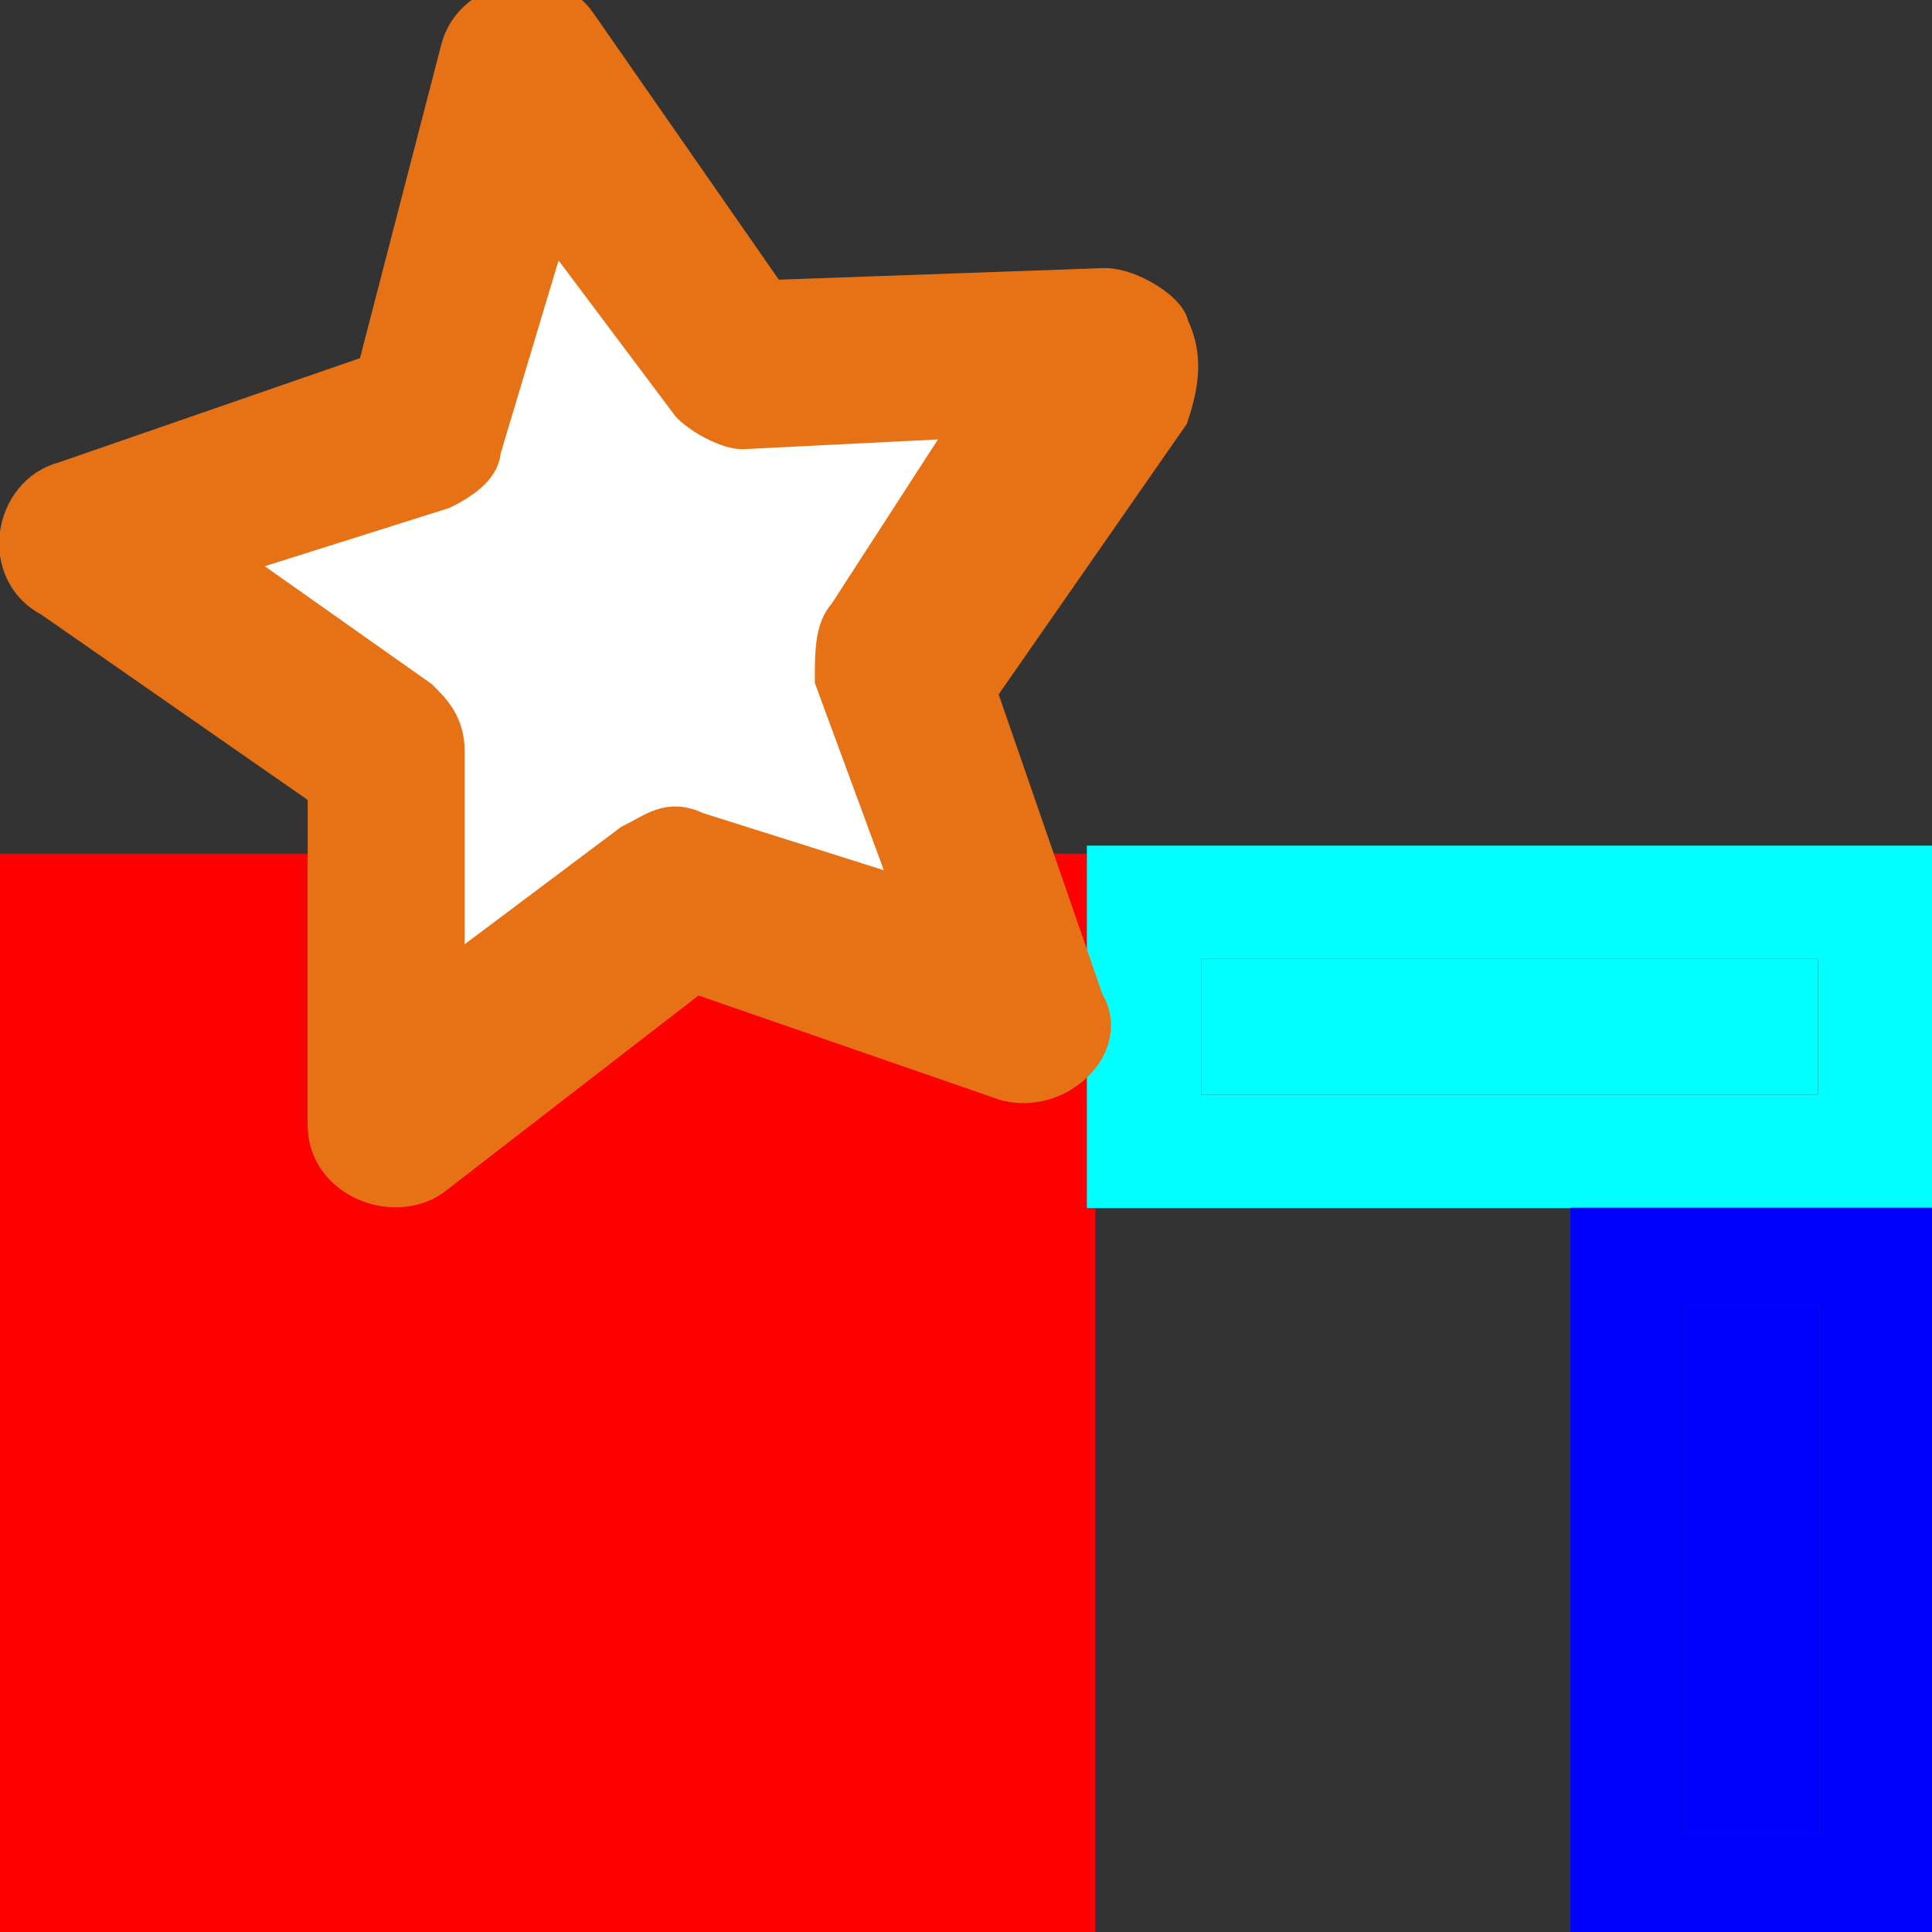 <?xml version="1.0" encoding="UTF-8" standalone="no"?>
<!-- Generator: Adobe Illustrator 19.0.0, SVG Export Plug-In . SVG Version: 6.00 Build 0)  -->

<svg
   xmlns:dc="http://purl.org/dc/elements/1.1/"
   xmlns:cc="http://creativecommons.org/ns#"
   xmlns:rdf="http://www.w3.org/1999/02/22-rdf-syntax-ns#"
   xmlns:svg="http://www.w3.org/2000/svg"
   xmlns="http://www.w3.org/2000/svg"
   xmlns:sodipodi="http://sodipodi.sourceforge.net/DTD/sodipodi-0.dtd"
   xmlns:inkscape="http://www.inkscape.org/namespaces/inkscape"
   version="1.1"
   id="Ebene_1"
   x="0px"
   y="0px"
   viewBox="0 0 16 16"
   style="enable-background:new 0 0 16 16;"
   xml:space="preserve"
   inkscape:version="0.91 r13725"
   sodipodi:docname="MLlibCollaborativeFilteringNodeFactory.svg"
   inkscape:export-filename="C:\temp\spark\spark\MLlibCollaborativeFilteringNodeFactory.png"
   inkscape:export-xdpi="90"
   inkscape:export-ydpi="90"><rect x="0" y="0" width="16" height="16" fill="#333333" stroke="none"/><defs
     id="defs33" /><sodipodi:namedview
     pagecolor="#ffffff"
     bordercolor="#666666"
     borderopacity="1"
     objecttolerance="10"
     gridtolerance="10"
     guidetolerance="10"
     inkscape:pageopacity="0"
     inkscape:pageshadow="2"
     inkscape:window-width="1227"
     inkscape:window-height="901"
     id="namedview31"
     showgrid="false"
     inkscape:zoom="16"
     inkscape:cx="20.151681"
     inkscape:cy="1.8107893"
     inkscape:window-x="547"
     inkscape:window-y="143"
     inkscape:window-maximized="0"
     inkscape:current-layer="Ebene_1" /><style
     type="text/css"
     id="style3">
	.st0{fill:#CBCBCB;}
	.st1{fill:#FFFFFF;}
	.st2{fill:#1A171B;}
</style><g
     id="g7"
     style="fill:#ff0000;fill-opacity:1;stroke:#ff0000;stroke-opacity:1"
     transform="matrix(0.986,0,0,0.971,0.197,0.176)"><rect
       style="fill:#ff0000;fill-opacity:1;stroke:#ff0000;stroke-opacity:1"
       id="rect9"
       height="6.2"
       width="6.2"
       class="st0"
       y="8.6"
       x="1.3" /><path
       inkscape:connector-curvature="0"
       id="path11"
       d="m 0.3,7.6 0,8.2 8.2,0 0,-8.2 -8.2,0 z m 7.1,7.2 -6.1,0 0,-6.2 6.2,0 0,6.2 z"
       style="fill:#ff0000;fill-opacity:1;stroke:#ff0000;stroke-opacity:1" /></g><g
     id="g13"
     style="fill:#00ffff;fill-opacity:1;stroke:none;stroke-opacity:1"
     transform="matrix(0.946,0,0,0.938,1.149,1.469)"><rect
       style="fill:#00ffff;fill-opacity:1;stroke:none;stroke-opacity:1"
       id="rect15"
       height="1.2"
       width="5.4"
       class="st1"
       y="6.9"
       x="9.3" /><path
       style="fill:#00ffff;fill-opacity:1;stroke:none;stroke-opacity:1"
       inkscape:connector-curvature="0"
       id="path17"
       d="m 8.3,5.9 0,3.2 7.4,0 0,-3.2 -7.4,0 z m 6.4,2.2 -5.4,0 0,-1.2 5.4,0 0,1.2 z"
       class="st2" /></g><g
     id="g19"
     style="fill:#0000ff;fill-opacity:1"
     transform="matrix(0.938,0,0,0.811,1.281,3.189)"><rect
       style="fill:#0000ff;fill-opacity:1"
       id="rect21"
       height="5.4"
       width="1.2"
       class="st1"
       y="9.4"
       x="13.5" /><path
       style="fill:#0000ff;fill-opacity:1"
       inkscape:connector-curvature="0"
       id="path23"
       d="m 12.5,8.4 0,7.4 3.2,0 0,-7.4 -3.2,0 z m 2.2,6.4 -1.2,0 0,-5.4 1.2,0 0,5.4 z"
       class="st2" /></g><g
     transform="translate(-6,-6)"
     id="g4150"><path
       style="fill:#ffffff;fill-opacity:1"
       inkscape:connector-curvature="0"
       id="path14"
       d="M 11.9,9.2 10.5,7.3 9.8,9.6 C 9.7,9.8 9.6,9.9 9.4,10 l -2.3,0.7 2,1.4 c 0.2,0.1 0.3,0.3 0.3,0.5 l 0,2.4 1.9,-1.5 c 0.2,-0.1 0.4,-0.2 0.5,-0.1 l 2.3,0.7 -0.8,-2.2 c -0.1,-0.2 0,-0.4 0.1,-0.5 L 14.8,9.5 12.4,9.6 C 12.2,9.5 12,9.4 11.9,9.2 Z"
       class="st0" /><path
       style="fill:#e77215;fill-opacity:1;stroke:#e77215;stroke-width:0.4;stroke-miterlimit:4;stroke-dasharray:none;stroke-opacity:1"
       inkscape:connector-curvature="0"
       id="path16"
       d="m 15.148,8.42 -2.8,0.1 -1.6,-2.3 c -0.2,-0.3 -0.8,-0.2 -0.9,0.2 l -0.7,2.7 -2.6,0.9 c -0.4,0.1 -0.5,0.7 -0.1,0.9 l 2.3,1.6 0,2.8 c 0,0.4 0.5,0.6 0.8,0.4 l 2.2,-1.7 2.6,0.9 c 0.4,0.1 0.8,-0.3 0.6,-0.6 l -0.9,-2.6 1.6,-2.3 c 0.1,-0.3 0.1,-0.5 0,-0.7 0,-0.1 -0.3,-0.3 -0.5,-0.3 z m -2.1,2.7 c -0.1,0.1 -0.1,0.3 -0.1,0.5 l 0.7,1.9 -1.9,-0.6 c -0.2,-0.1 -0.3,0 -0.5,0.1 l -1.6,1.2 0,-2 c 0,-0.2 -0.1,-0.3 -0.2,-0.4 l -1.7,-1.2 1.9,-0.6 C 9.848,9.92 9.948,9.82 9.948,9.72 l 0.6,-2 1.2,1.6 c 0.1,0.1 0.3,0.2 0.4,0.2 l 2,-0.1 -1.1,1.7 z" /></g></svg>
